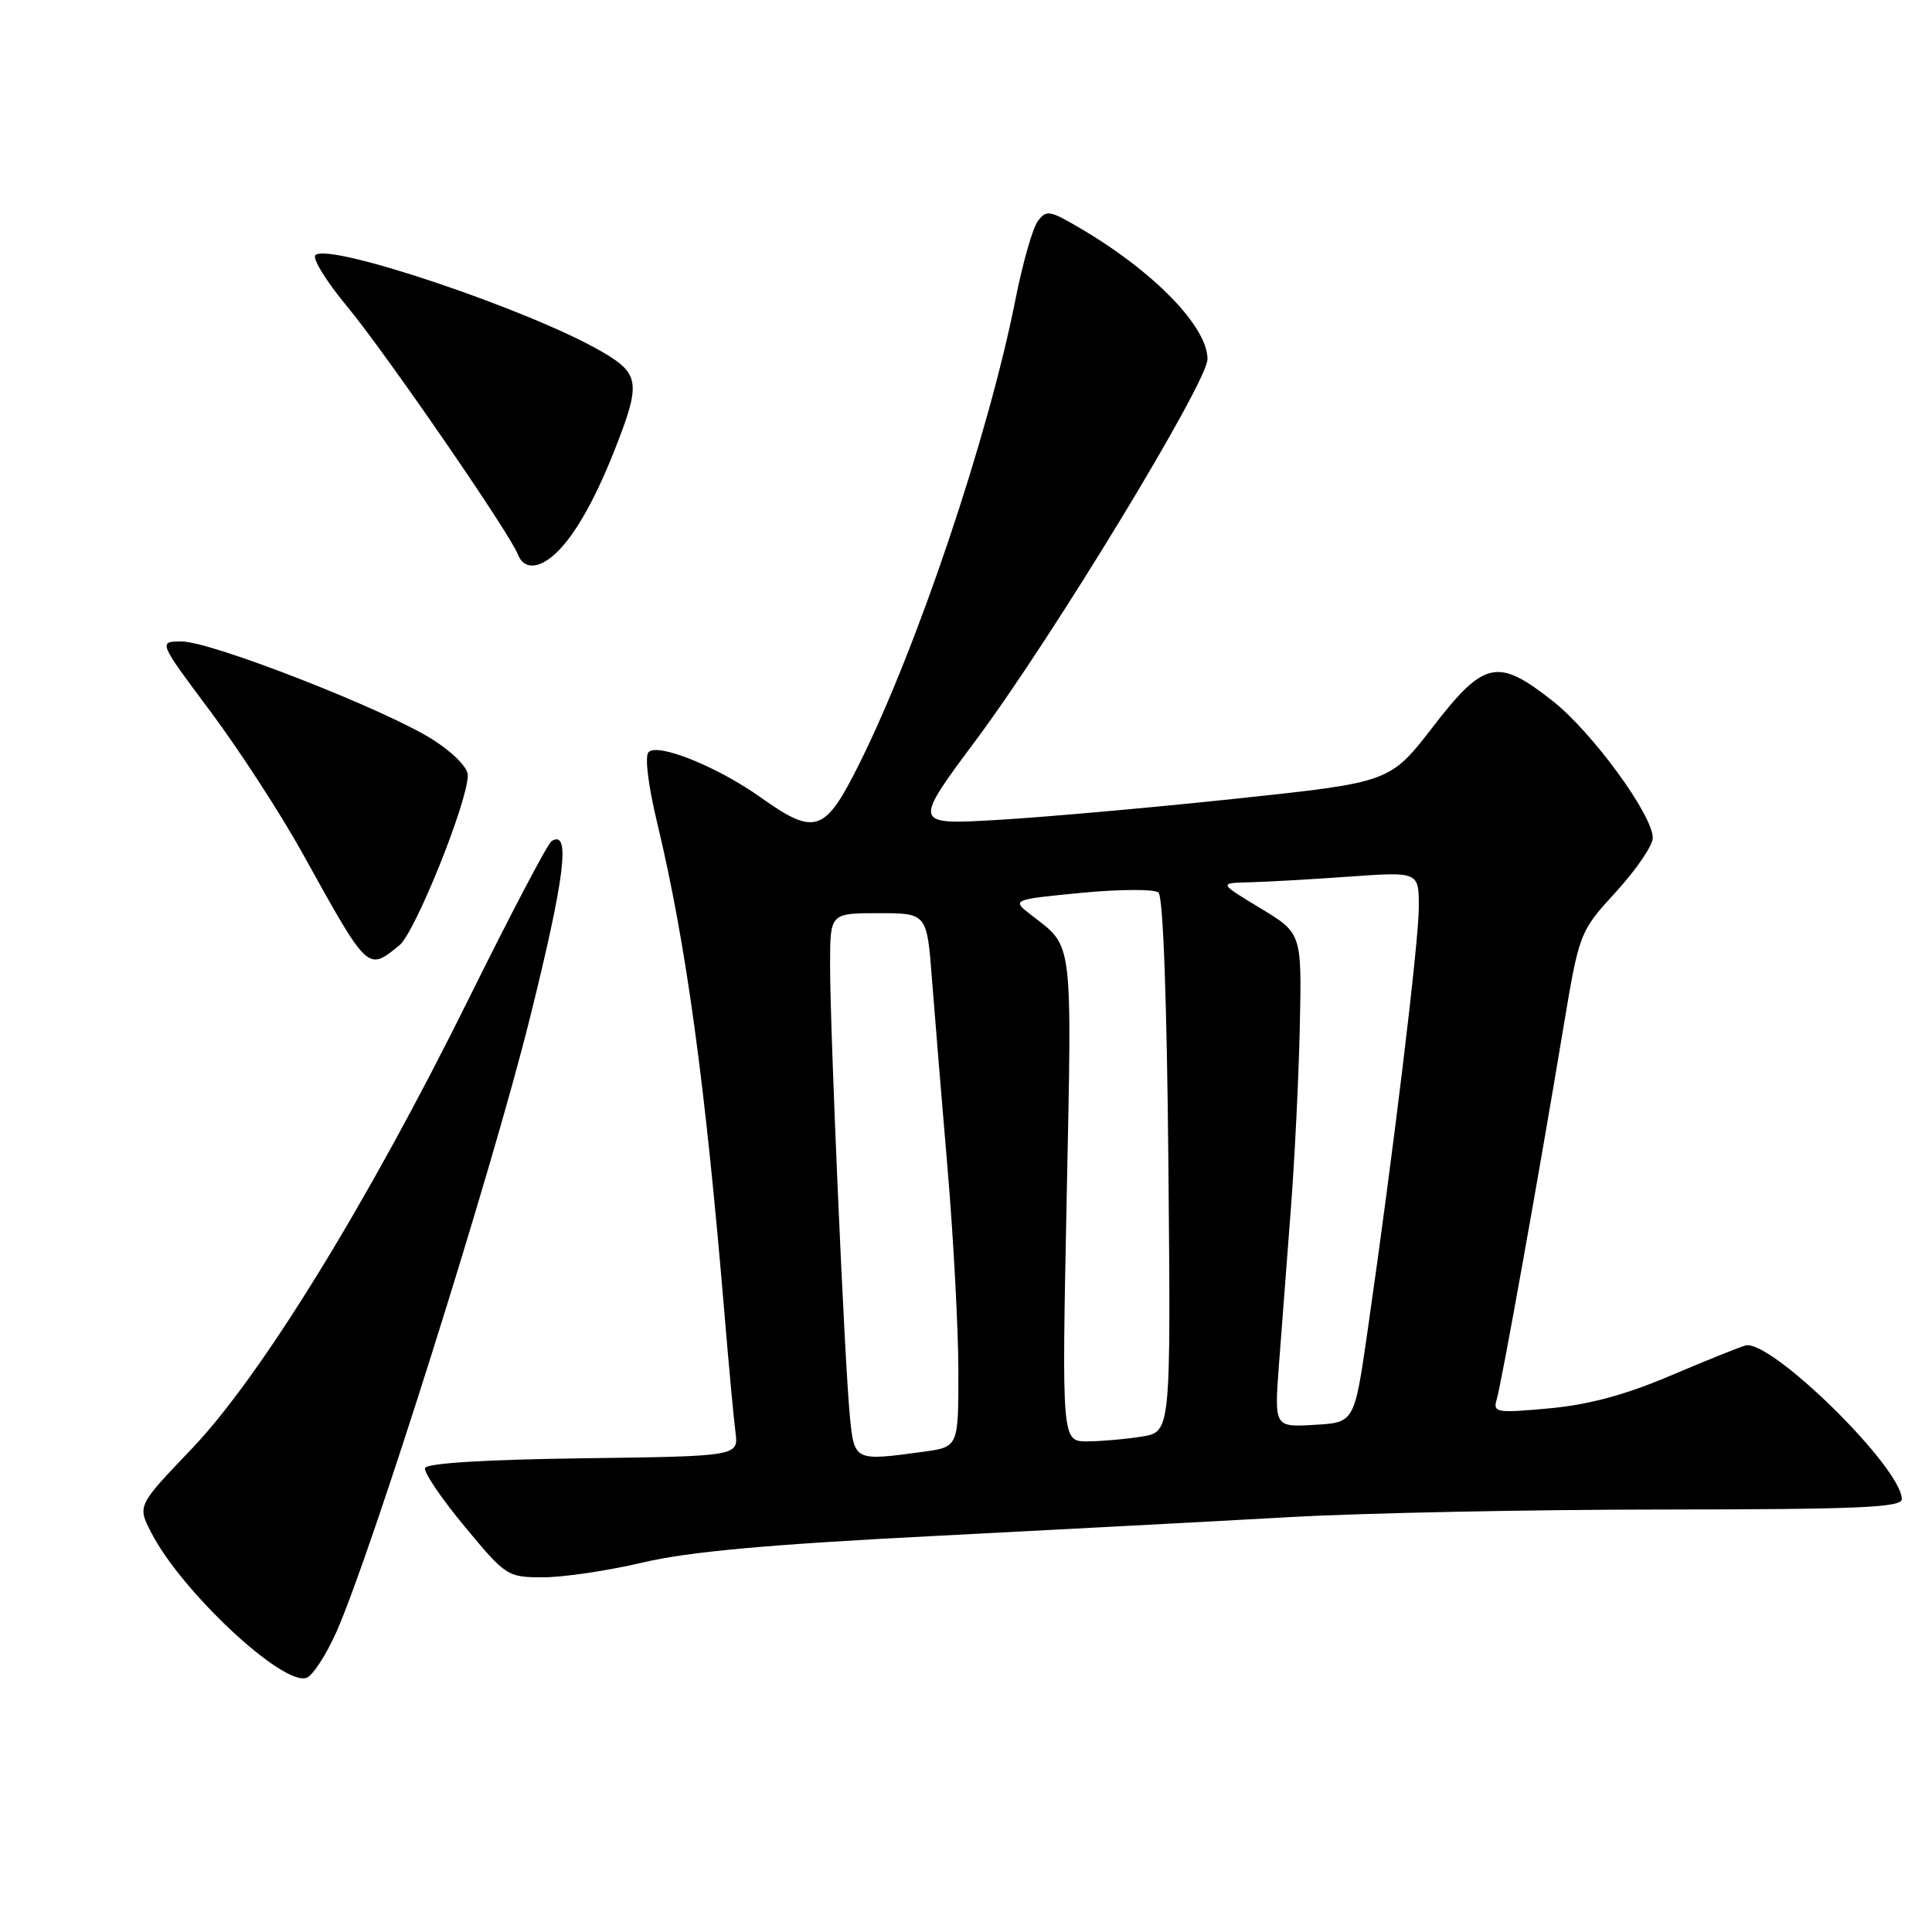 <?xml version="1.0" encoding="UTF-8" standalone="no"?>
<!DOCTYPE svg PUBLIC "-//W3C//DTD SVG 1.1//EN" "http://www.w3.org/Graphics/SVG/1.1/DTD/svg11.dtd" >
<svg xmlns="http://www.w3.org/2000/svg" xmlns:xlink="http://www.w3.org/1999/xlink" version="1.1" viewBox="0 0 256 256">
 <g >
 <path fill="currentColor"
d=" M 44.59 216.21 C 49.30 205.54 65.11 155.40 70.20 134.96 C 74.87 116.18 75.65 109.86 73.09 111.45 C 72.58 111.76 67.66 121.13 62.15 132.26 C 48.74 159.37 34.59 182.36 25.38 192.00 C 18.20 199.51 18.20 199.51 20.03 203.06 C 24.04 210.89 37.55 223.50 40.64 222.31 C 41.47 221.99 43.24 219.24 44.59 216.21 Z  M 85.17 207.04 C 91.24 205.61 101.65 204.66 123.50 203.54 C 140.00 202.69 161.38 201.56 171.00 201.02 C 180.62 200.48 202.79 200.03 220.25 200.02 C 246.23 200.00 252.00 199.75 252.00 198.65 C 252.00 194.47 234.52 177.31 231.25 178.29 C 230.29 178.58 225.72 180.42 221.11 182.38 C 215.29 184.85 210.42 186.15 205.24 186.62 C 198.21 187.26 197.80 187.18 198.33 185.40 C 198.97 183.24 203.87 155.94 207.10 136.50 C 209.27 123.50 209.27 123.50 214.13 118.17 C 216.81 115.24 219.00 112.03 219.00 111.03 C 219.00 108.00 211.01 97.05 205.77 92.91 C 198.44 87.12 196.67 87.50 189.85 96.33 C 184.19 103.66 184.19 103.66 163.85 105.82 C 152.66 107.01 138.43 108.28 132.22 108.64 C 120.95 109.30 120.95 109.30 129.34 98.04 C 139.46 84.46 160.00 50.66 160.00 47.59 C 160.00 43.28 152.89 35.97 143.11 30.23 C 139.07 27.85 138.63 27.78 137.50 29.33 C 136.82 30.25 135.49 34.94 134.54 39.75 C 130.94 57.87 121.52 85.86 113.84 101.25 C 109.30 110.36 108.01 110.79 100.78 105.65 C 95.08 101.60 87.19 98.41 85.94 99.66 C 85.41 100.19 85.88 104.05 87.08 109.03 C 90.90 124.96 93.43 143.38 95.99 174.00 C 96.56 180.88 97.22 187.95 97.45 189.73 C 97.87 192.96 97.87 192.96 77.27 193.23 C 64.35 193.40 56.54 193.88 56.32 194.52 C 56.14 195.09 58.50 198.57 61.57 202.27 C 67.05 208.88 67.24 209.00 72.00 209.00 C 74.66 209.00 80.59 208.12 85.17 207.04 Z  M 52.93 125.25 C 55.01 123.55 61.96 106.29 61.99 102.73 C 61.99 101.70 60.04 99.71 57.31 97.98 C 51.03 94.00 28.00 85.00 24.09 85.00 C 20.96 85.00 20.96 85.00 27.87 94.25 C 31.67 99.34 37.15 107.78 40.05 113.00 C 48.83 128.85 48.68 128.71 52.93 125.25 Z  M 73.15 73.75 C 75.74 71.64 78.59 66.81 81.36 59.83 C 84.96 50.73 84.82 49.56 79.75 46.60 C 70.30 41.09 43.53 32.07 41.79 33.81 C 41.36 34.24 43.23 37.28 45.95 40.55 C 50.96 46.58 67.54 70.64 68.62 73.46 C 69.34 75.32 71.08 75.43 73.15 73.75 Z  M 112.62 187.75 C 111.92 180.77 109.97 136.30 109.99 127.75 C 110.00 121.00 110.00 121.00 116.41 121.00 C 122.82 121.00 122.82 121.00 123.49 129.75 C 123.86 134.56 124.80 145.93 125.57 155.00 C 126.34 164.07 126.98 176.05 126.99 181.61 C 127.00 191.73 127.00 191.73 122.36 192.36 C 113.23 193.62 113.20 193.60 112.62 187.75 Z  M 141.34 158.75 C 142.05 124.08 142.23 125.56 136.75 121.33 C 134.00 119.21 134.00 119.21 143.25 118.31 C 148.34 117.82 152.95 117.80 153.50 118.26 C 154.12 118.78 154.62 132.50 154.82 154.41 C 155.14 189.72 155.14 189.72 151.32 190.35 C 149.22 190.69 145.97 190.98 144.10 190.99 C 140.69 191.00 140.69 191.00 141.34 158.75 Z  M 169.47 180.80 C 169.81 176.24 170.51 167.10 171.02 160.50 C 171.54 153.90 172.08 142.91 172.23 136.08 C 172.50 123.66 172.50 123.66 167.00 120.34 C 161.50 117.01 161.50 117.01 165.50 116.91 C 167.70 116.86 173.66 116.52 178.75 116.16 C 188.00 115.50 188.00 115.50 188.00 120.20 C 188.00 124.81 184.64 152.60 181.19 176.50 C 179.46 188.50 179.46 188.50 174.16 188.80 C 168.85 189.11 168.85 189.11 169.47 180.80 Z "/>
</g>
</svg>